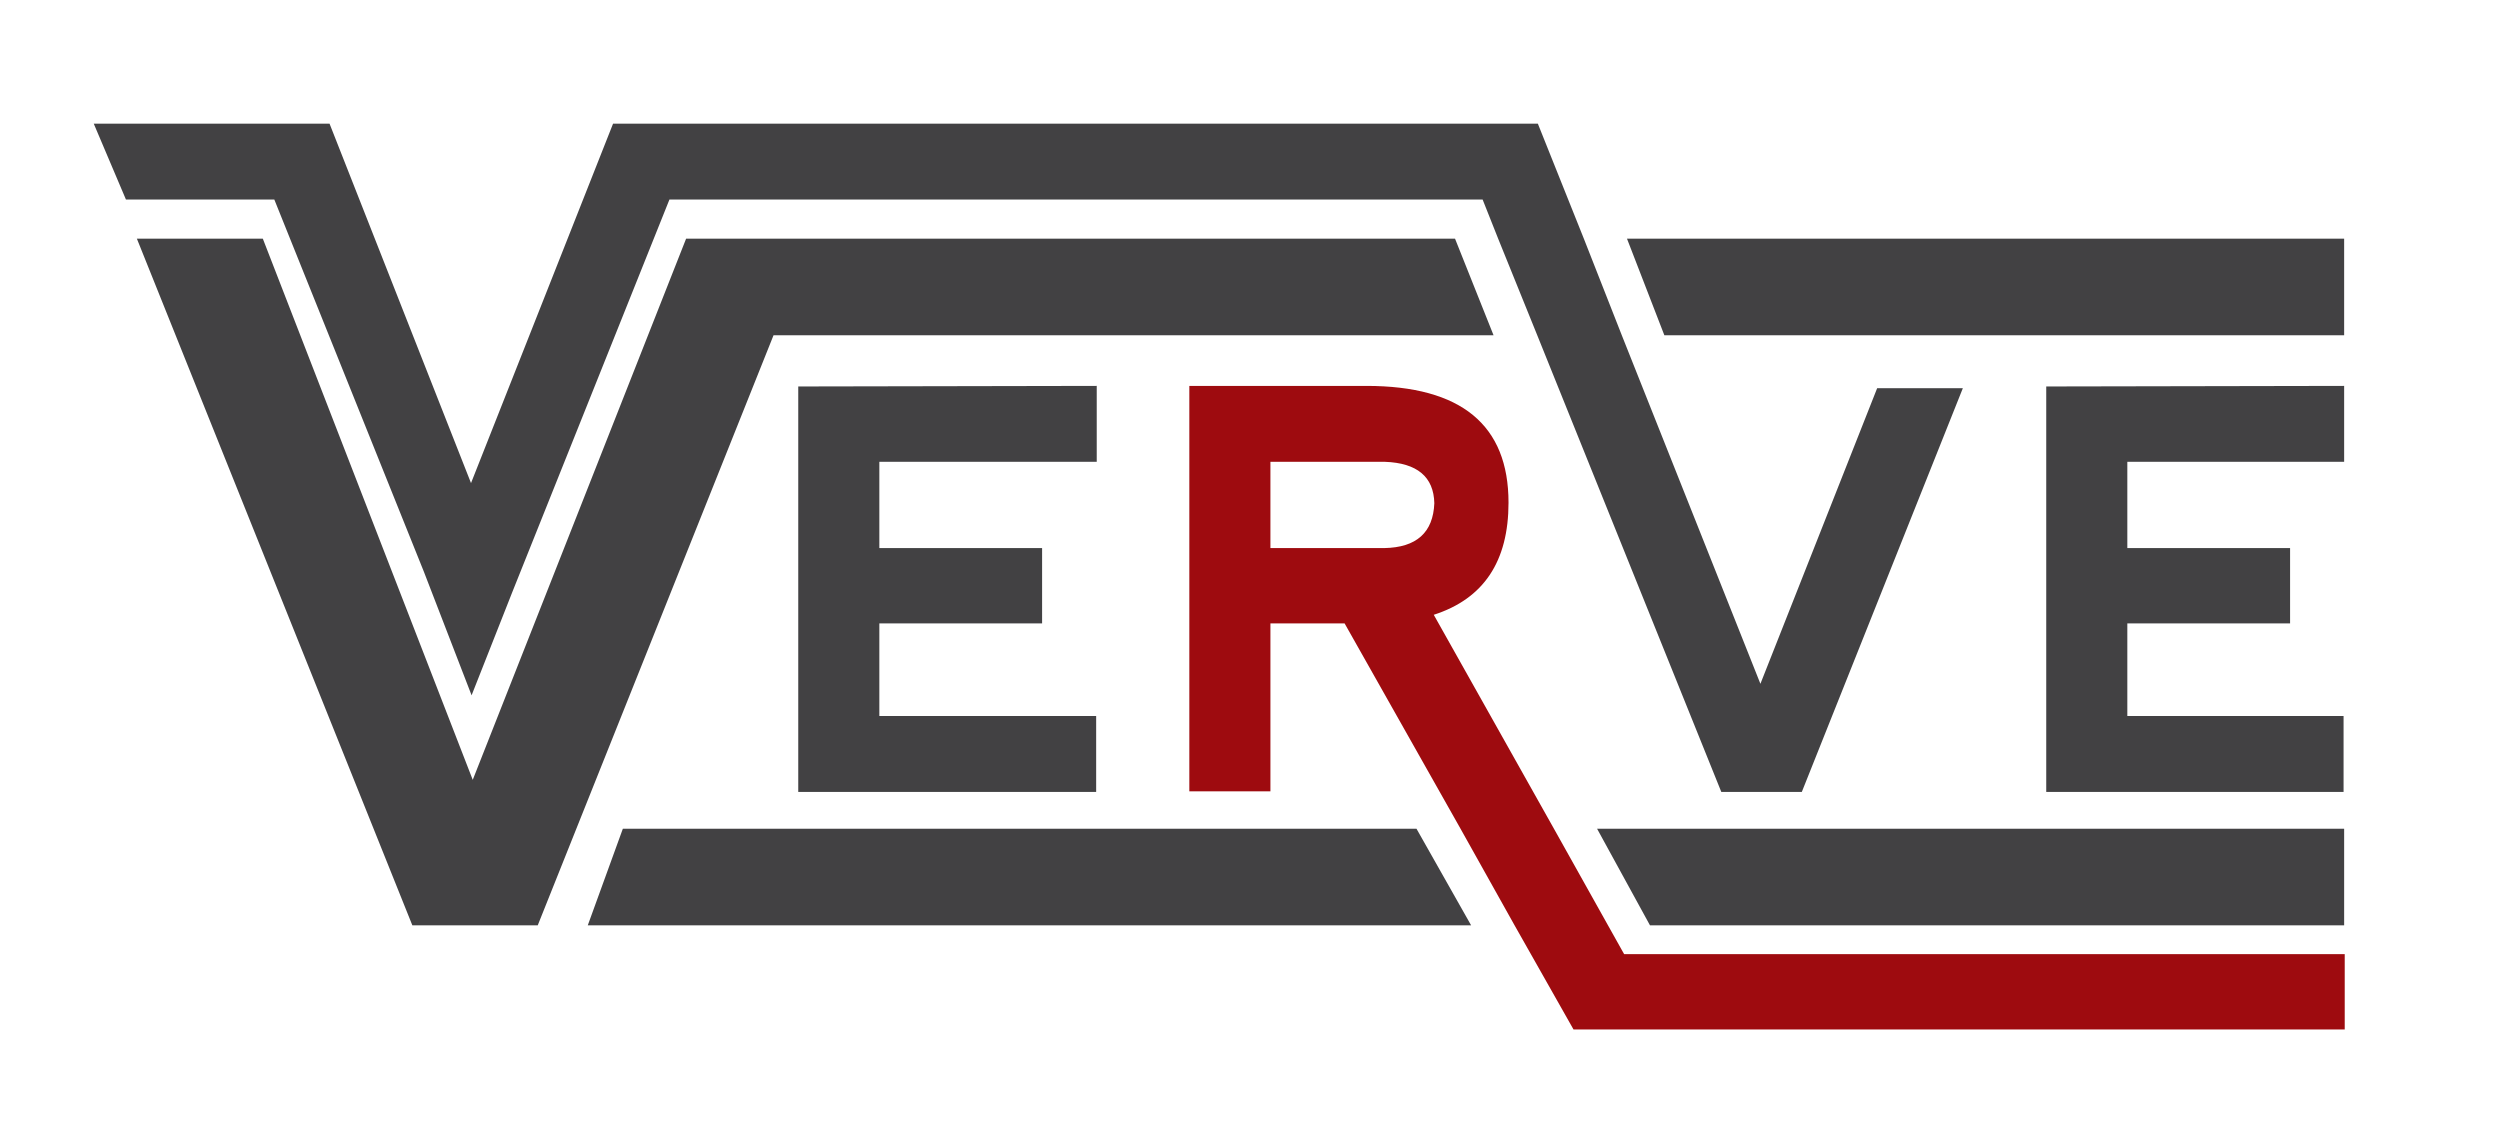 <?xml version="1.0" encoding="utf-8"?>
<!-- Generator: Adobe Illustrator 21.1.0, SVG Export Plug-In . SVG Version: 6.00 Build 0)  -->
<svg version="1.1" id="Layer_1" xmlns="http://www.w3.org/2000/svg" xmlns:xlink="http://www.w3.org/1999/xlink" x="0px" y="0px"
	 viewBox="0 0 434.7 196.7" style="enable-background:new 0 0 434.7 196.7;" xml:space="preserve">
<style type="text/css">
	.st0{fill:#424143;}
	.st1{fill:#9E0B0F;}
</style>
<g>
	<polygon class="st0" points="138.8,137.7 138.8,67.2 190.7,67.1 190.7,80.3 152.9,80.3 152.9,95.3 181.2,95.3 181.2,108.4 
		152.9,108.4 152.9,124.5 190.6,124.5 190.6,137.7 	"/>
	<polygon class="st0" points="355.8,137.7 355.8,67.2 407.6,67.1 407.6,80.3 369.9,80.3 369.9,95.3 398.2,95.3 398.2,108.4 
		369.9,108.4 369.9,124.5 407.5,124.5 407.5,137.7 	"/>
	<polygon class="st0" points="253,41.5 259.7,58.3 134.5,58.3 93.5,160.9 71.7,160.9 23.8,41.5 45.7,41.5 82.2,135.6 119.3,41.5 	
		"/>
	<polygon class="st0" points="407.6,41.5 407.6,58.3 289.4,58.3 282.9,41.5 	"/>
	<polygon class="st0" points="407.6,144.1 277.7,144.1 286.9,160.9 407.6,160.9 	"/>
	<polygon class="st0" points="108.3,144.1 102.2,160.9 255.8,160.9 246.3,144.1 	"/>
	<path class="st1" d="M282.4,165.9l-2.8-5l-9.4-16.8l-20.9-37.2c8.7-2.8,13-9.3,13-19.5c0-13.5-8.2-20.3-24.7-20.3h-30.8v70.5h14.1
		v-29.2h12.9l20.1,35.6l9.4,16.8l10.3,18.2h134.1v-13.1H282.4z M240.7,95.3h-19.8v-15h19.9c5.6,0.2,8.5,2.6,8.6,7.2
		C249.2,92.6,246.3,95.2,240.7,95.3"/>
	<polygon class="st0" points="341.3,67.5 313.3,137.7 299.3,137.7 267.3,58.3 260.5,41.5 257.8,34.7 116.4,34.7 89.1,102.9 
		82,120.9 73.7,99.4 47.7,34.7 21.9,34.7 16.3,21.5 57.3,21.5 81.9,84 106.6,21.5 267.4,21.5 275.4,41.5 282,58.3 306.1,118.9 
		326.4,67.5 	"/>
</g>
</svg>
